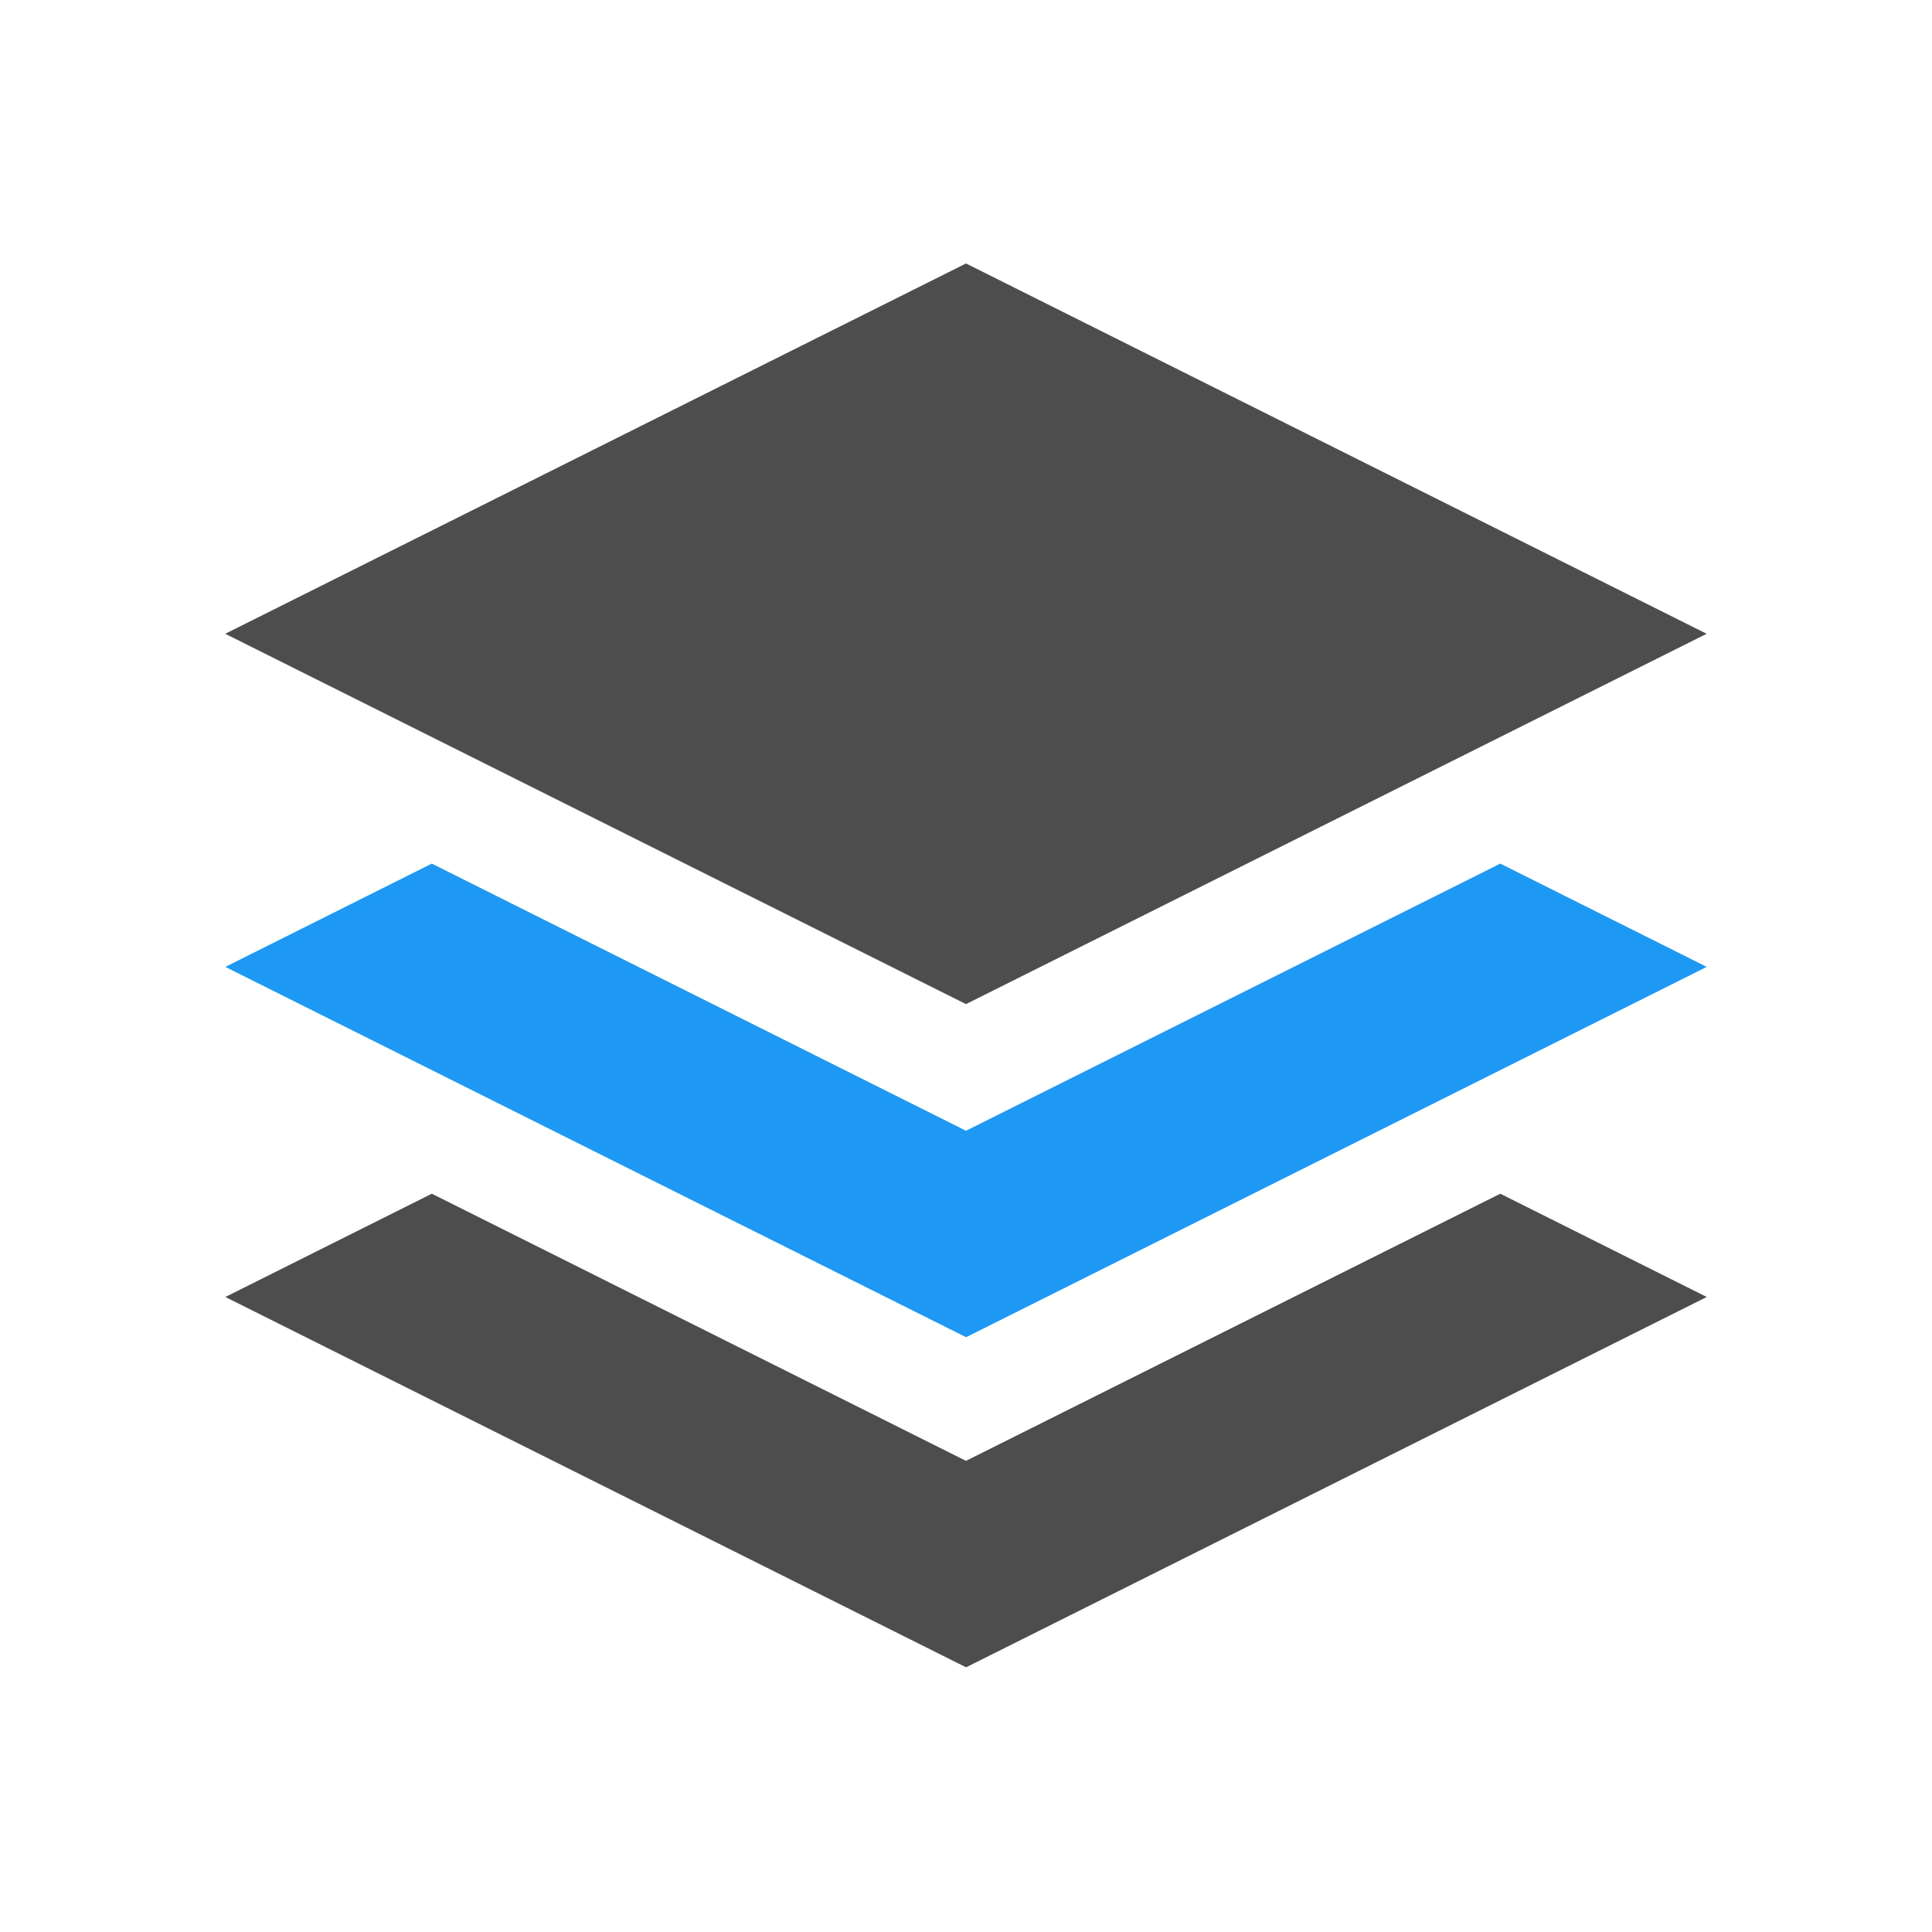 <svg viewBox="0 0 22 22" xmlns="http://www.w3.org/2000/svg"><g transform="translate(-421.7 -525.8)"><g transform="translate(3-2.565)" fill="#4d4d4d"><path transform="translate(-18 2.565)" d="m447.7 528.8 8.434 4.217-8.434 4.217-8.435-4.217z"/><path d="m429.7 545-6.083-3.042-2.351 1.176 8.435 4.217 8.434-4.217-2.351-1.176z"/></g><path transform="translate(-34.8-.124)" d="m467.5 538.8-6.083-3.042-2.351 1.176 8.435 4.217 8.434-4.217-2.351-1.176z" fill="#1d99f3"/></g></svg>
